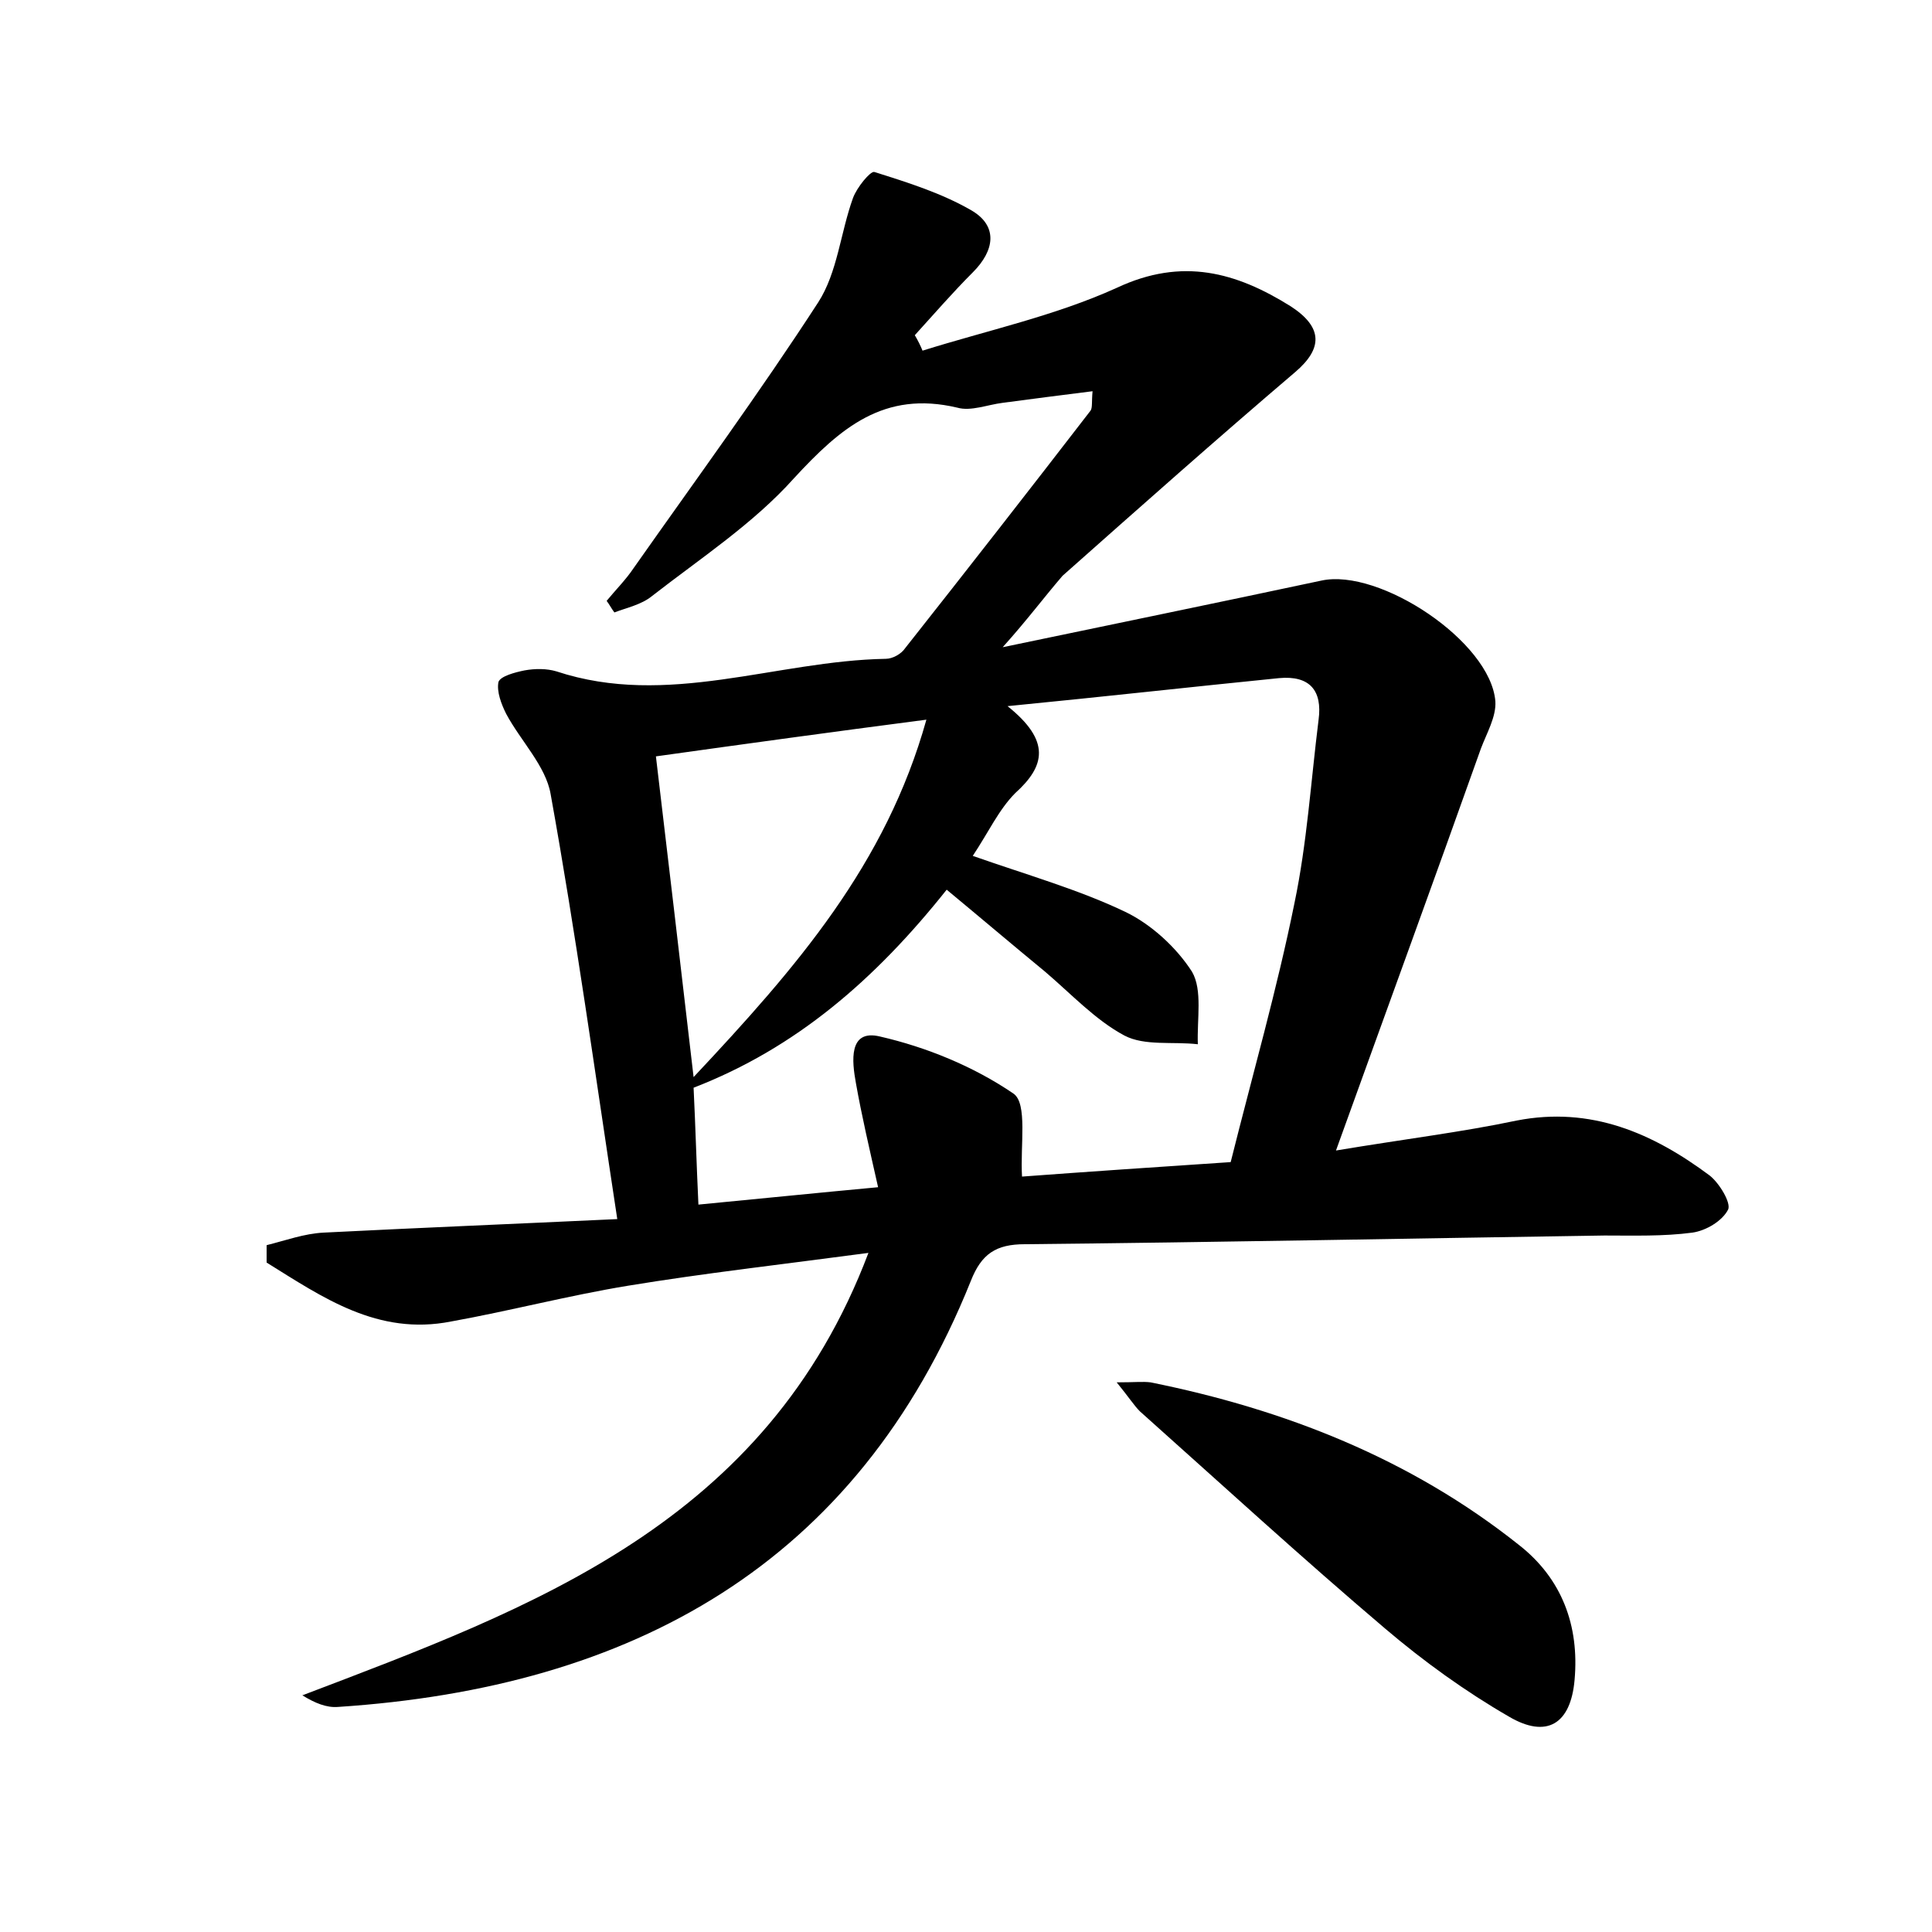 <?xml version="1.0" encoding="utf-8"?>
<!-- Generator: Adobe Illustrator 22.0.0, SVG Export Plug-In . SVG Version: 6.00 Build 0)  -->
<svg version="1.1" id="图层_1" xmlns="http://www.w3.org/2000/svg" xmlns:xlink="http://www.w3.org/1999/xlink" x="0px" y="0px"
	 viewBox="0 0 200 200" style="enable-background:new 0 0 200 200;" xml:space="preserve">
<style type="text/css">
	.st0{fill:#FFFFFF;}
</style>
<g>
	
	<path d="M103.8,67c11.5-2.4,22.2-4.6,33-6.9c6-1.3,17.5,6.3,18,12.5c0.1,1.6-0.9,3.3-1.5,4.9c-4.8,13.5-9.7,26.9-15,41.6
		c7.2-1.2,13-1.9,18.7-3.1c7.7-1.5,14.1,1.3,20,5.7c1,0.8,2.2,2.8,1.9,3.5c-0.6,1.2-2.3,2.2-3.7,2.4c-3,0.4-6.1,0.3-9.1,0.3
		c-20,0.3-40,0.7-60,0.9c-3,0-4.5,1-5.6,3.8c-11.8,29.4-35.1,42.1-65.5,44.1c-1.2,0.1-2.4-0.4-3.7-1.2c23.9-9.1,48-17.8,58.6-45.8
		c-9,1.2-17,2.1-24.9,3.4c-6.1,1-12.2,2.6-18.3,3.7c-7.6,1.5-13.3-2.5-19.1-6.1c0-0.6,0-1.2,0-1.8c2-0.5,3.9-1.2,5.9-1.3
		c9.9-0.5,19.7-0.9,30.4-1.4c-2.3-15.1-4.3-29.6-6.9-44c-0.5-2.9-3.1-5.5-4.6-8.3c-0.5-1-1-2.3-0.8-3.3c0.2-0.6,1.7-1,2.7-1.2
		c1.1-0.2,2.3-0.2,3.3,0.1c11.5,3.8,22.7-1.1,34.1-1.3c0.7,0,1.6-0.5,2-1.1c6.4-8.1,12.8-16.3,19.2-24.6c0.2-0.3,0.1-0.9,0.2-2
		c-3.2,0.4-6.3,0.8-9.3,1.2c-1.6,0.2-3.3,0.9-4.7,0.5c-7.6-1.8-12.1,2.1-16.9,7.3c-4.2,4.7-9.7,8.3-14.7,12.2
		c-1.1,0.9-2.6,1.2-3.9,1.7c-0.3-0.4-0.5-0.8-0.8-1.2c0.9-1.1,2-2.2,2.8-3.4c6.4-9.1,13-18.1,19.1-27.5c2-3.1,2.3-7.2,3.6-10.8
		c0.4-1.1,1.8-2.8,2.2-2.7c3.5,1.1,7,2.2,10.1,4c2.7,1.6,2.4,4.1,0.1,6.4c-2.1,2.1-4,4.3-6,6.5c0.3,0.5,0.6,1.1,0.8,1.6
		c6.7-2.1,13.7-3.6,20.1-6.5c6.8-3.2,12.4-1.6,18,1.9c3.4,2.2,3.3,4.4,0.5,6.8c-8.1,6.9-16.1,14-24.1,21.1
		C108.1,61.8,106.4,64.1,103.8,67z M100.7,88.6c5.7,2,11,3.5,15.8,5.8c2.7,1.3,5.3,3.7,6.9,6.2c1.1,1.9,0.5,4.9,0.6,7.5
		c-2.6-0.3-5.5,0.2-7.6-0.9c-3-1.6-5.5-4.3-8.2-6.6c-3.4-2.8-6.7-5.6-10.2-8.5c-7.4,9.3-15.6,16.4-26.2,20.5
		c0.2,4.1,0.3,7.9,0.5,12.1c6.3-0.6,12.1-1.2,18.6-1.8c-0.9-4-1.7-7.4-2.3-10.8c-0.4-2.2-0.8-5.6,2.5-4.8c4.8,1.1,9.7,3.1,13.8,5.9
		c1.5,1,0.7,5.4,0.9,8.6c6.7-0.5,14.1-1,21.6-1.5c2.3-9.2,4.8-17.9,6.6-26.8c1.3-6.2,1.7-12.6,2.5-19c0.4-3-0.9-4.6-4.1-4.3
		c-9,0.9-17.9,1.9-28.1,2.9c4.5,3.6,3.9,6.2,0.8,9C103.4,83.8,102.3,86.2,100.7,88.6z M71.8,111.5c10.7-11.4,19.9-22,24.1-37
		c-10,1.3-18.7,2.5-28,3.8C69.2,89.2,70.4,99.5,71.8,111.5z"/>
	<path d="M115.6,143.1c1.9,0,2.7-0.1,3.5,0c13.9,2.8,26.9,7.9,38.1,16.8c4.5,3.5,6.3,8.4,5.8,14c-0.4,4.6-2.9,6.1-6.8,3.8
		c-4.5-2.6-8.8-5.7-12.8-9.1c-8.6-7.3-17-15-25.4-22.5C117.4,145.5,116.9,144.7,115.6,143.1z"/>
	
	
</g>
</svg>
